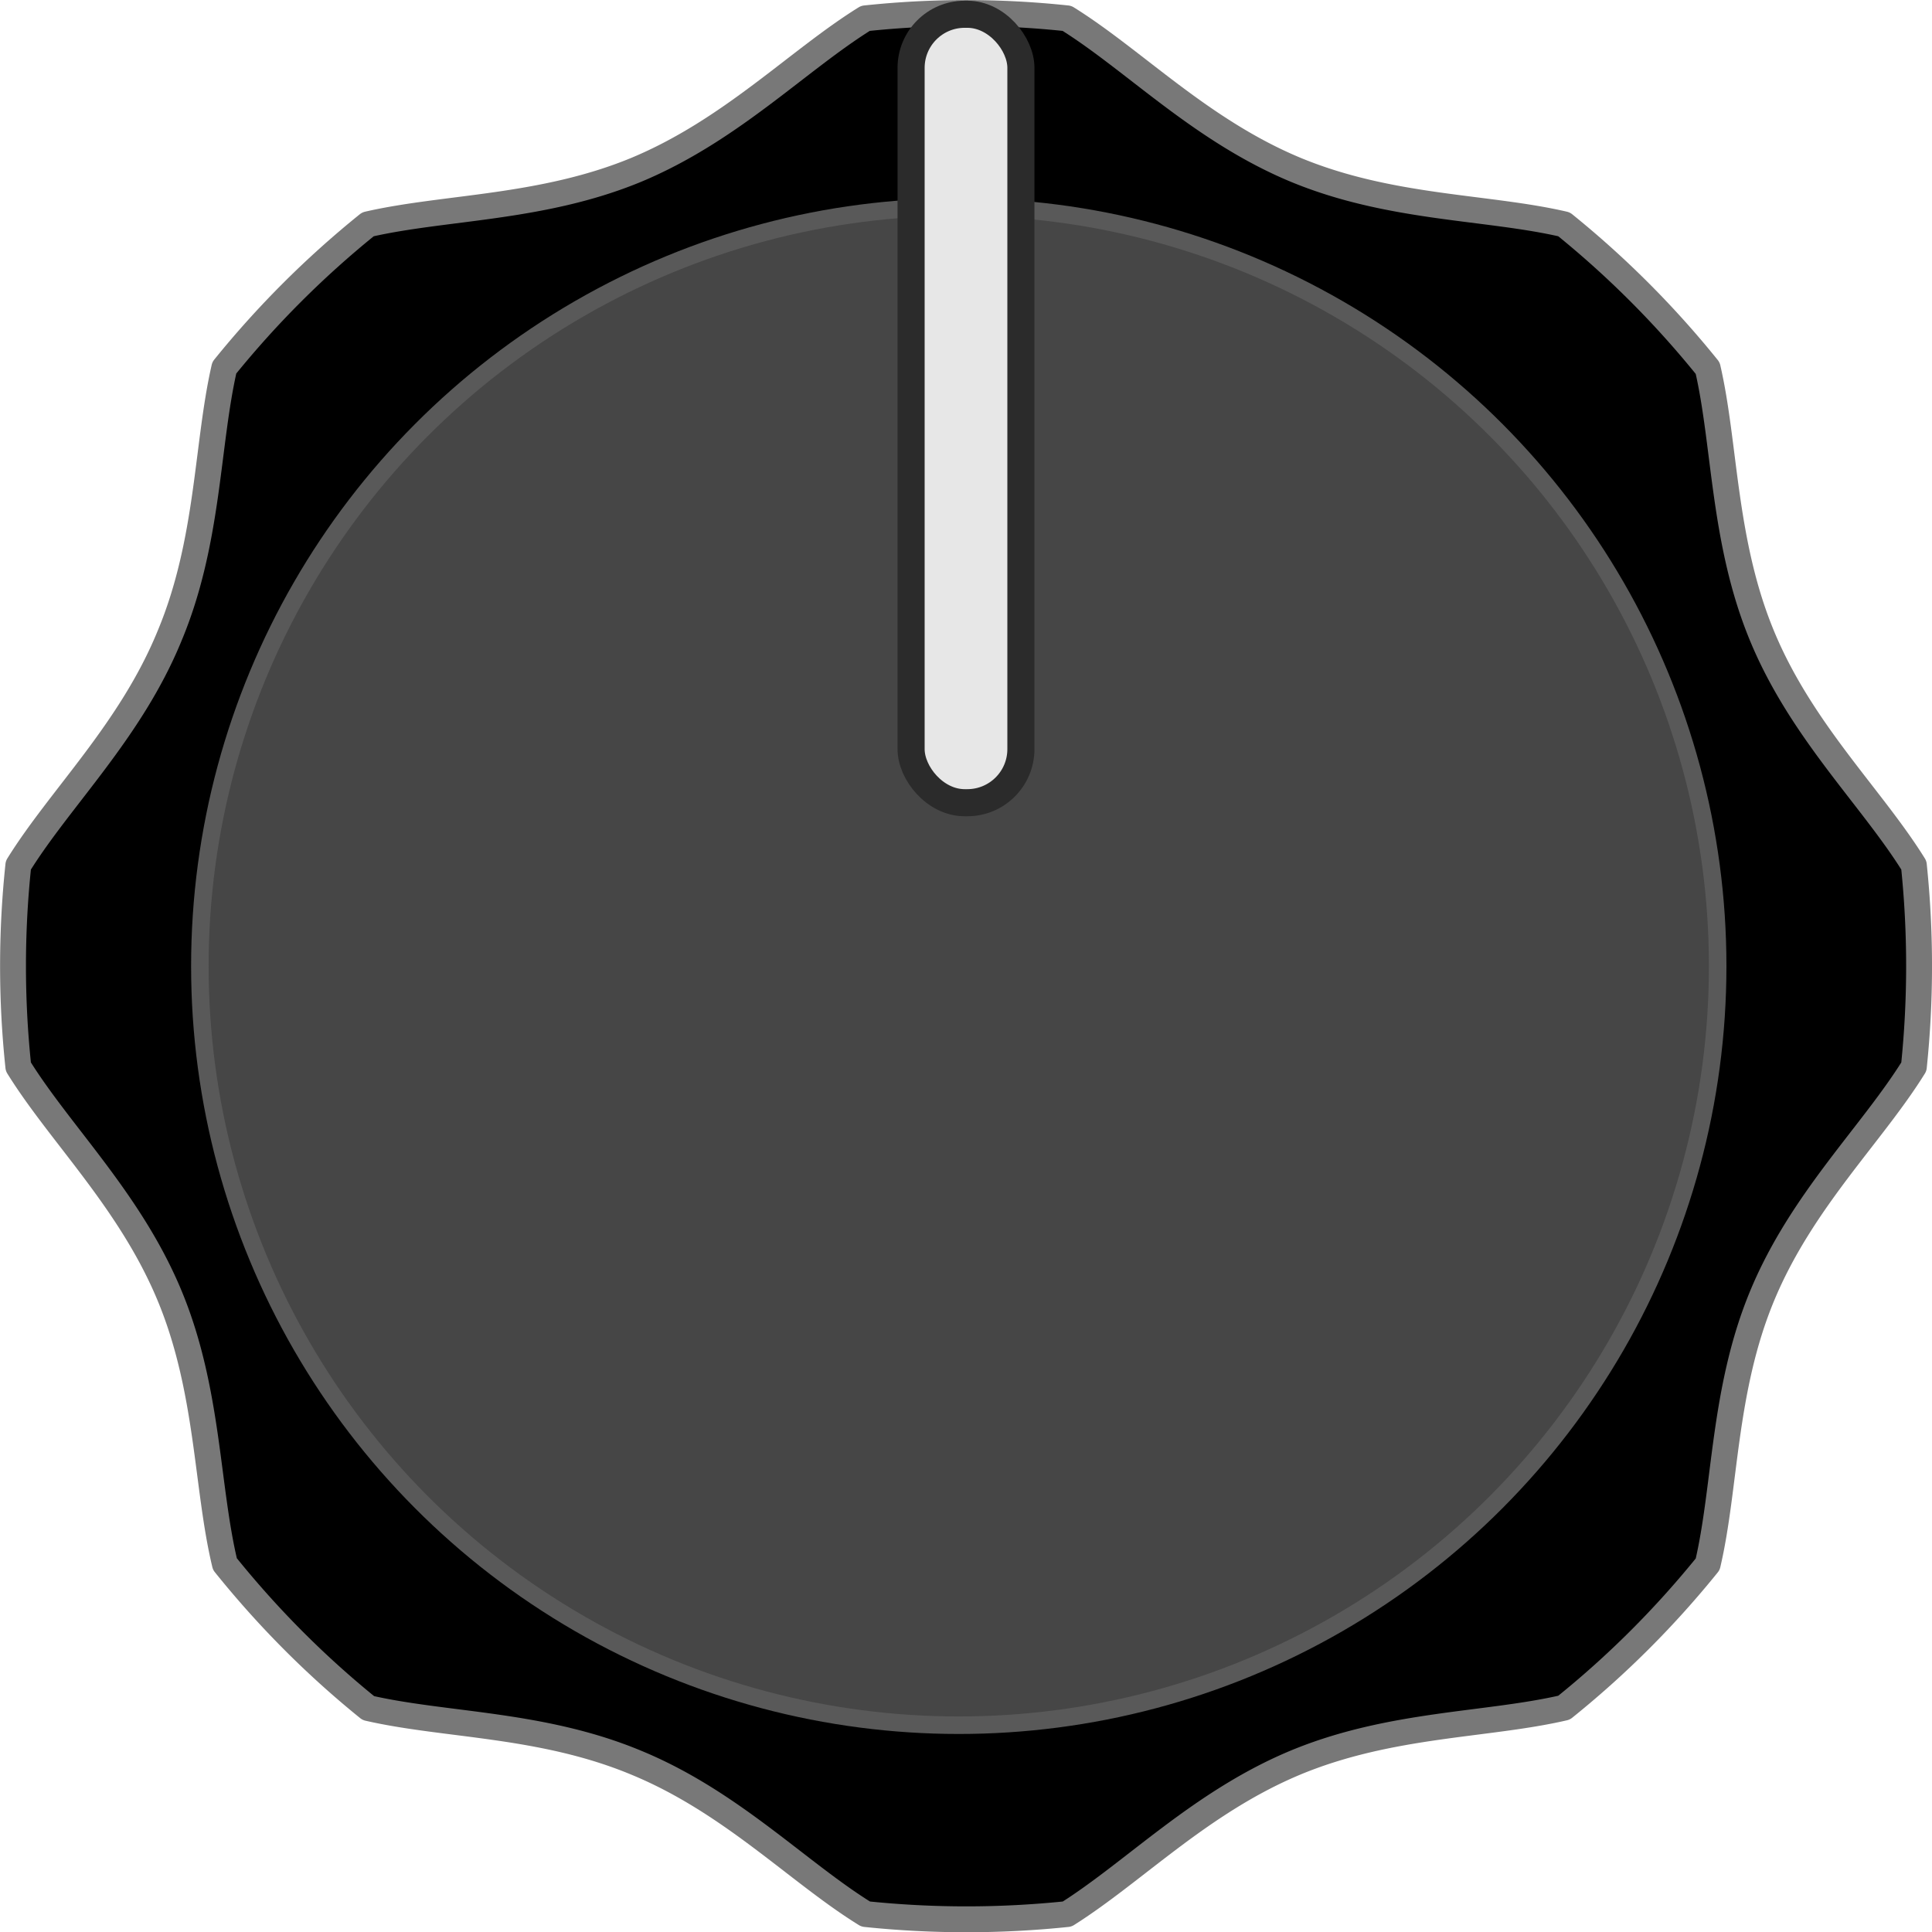 <?xml version="1.0" encoding="UTF-8" standalone="no"?>
<svg
   xmlns:dc="http://purl.org/dc/elements/1.1/"
   xmlns:cc="http://creativecommons.org/ns#"
   xmlns:rdf="http://www.w3.org/1999/02/22-rdf-syntax-ns#"
   xmlns:svg="http://www.w3.org/2000/svg"
   xmlns="http://www.w3.org/2000/svg"
   xmlns:sodipodi="http://sodipodi.sourceforge.net/DTD/sodipodi-0.dtd"
   xmlns:inkscape="http://www.inkscape.org/namespaces/inkscape"
   width="9.483mm"
   height="9.483mm"
   viewBox="0 0 9.483 9.483"
   version="1.1"
   id="svg8"
   sodipodi:docname="RoundMediumBlackKnob.svg"
   inkscape:version="0.92.2 (5c3e80d, 2017-08-06)">
  <defs
     id="defs12" />
  <sodipodi:namedview
     pagecolor="#ffffff"
     bordercolor="#666666"
     borderopacity="1"
     objecttolerance="10"
     gridtolerance="10"
     guidetolerance="10"
     inkscape:pageopacity="0"
     inkscape:pageshadow="2"
     inkscape:window-width="1920"
     inkscape:window-height="1017"
     id="namedview10"
     showgrid="false"
     inkscape:zoom="14.410716"
     inkscape:cx="8.1932134"
     inkscape:cy="13.561189"
     inkscape:window-x="-8"
     inkscape:window-y="-8"
     inkscape:window-maximized="1"
     inkscape:current-layer="svg8"
     inkscape:document-units="mm"
     units="mm" />
  <path
     d="M 9.394,4.247 C 9.188,3.915 8.842,3.588 8.649,3.122 8.457,2.659 8.469,2.184 8.382,1.807 A 4.695,4.696 0 0 0 7.677,1.101 C 7.298,1.013 6.826,1.026 6.361,0.834 5.894,0.64 5.568,0.296 5.237,0.09 a 4.696,4.697 0 0 0 -0.989,0 C 3.916,0.296 3.588,0.64 3.122,0.834 2.659,1.025 2.185,1.014 1.806,1.101 A 4.692,4.693 0 0 0 1.101,1.805 C 1.014,2.184 1.026,2.659 0.832,3.122 0.641,3.588 0.296,3.915 0.09,4.247 a 4.696,4.697 0 0 0 0,0.989 c 0.206,0.332 0.55,0.659 0.743,1.125 0.192,0.463 0.18,0.938 0.271,1.316 0.209,0.26 0.443,0.496 0.704,0.707 0.379,0.087 0.852,0.075 1.315,0.268 0.466,0.192 0.794,0.538 1.126,0.743 a 4.772,4.772 0 0 0 0.989,0 C 5.568,9.187 5.894,8.845 6.36,8.651 6.826,8.458 7.298,8.47 7.677,8.382 7.937,8.173 8.173,7.937 8.382,7.678 8.471,7.299 8.457,6.824 8.649,6.361 8.842,5.895 9.188,5.568 9.394,5.236 a 4.796,4.796 0 0 0 0,-0.989"
     id="path2"
     inkscape:connector-curvature="0"
     style="fill-rule:evenodd;stroke:#787878;stroke-width:0.127;stroke-linecap:round;stroke-linejoin:round" />
  <ellipse
     cy="4.742"
     cx="4.706"
     id="circle4"
     style="fill:#464646;stroke:#595959;stroke-width:0.086"
     rx="3.725"
     ry="3.726" />
  <rect
     style="fill:#e7e7e7;stroke:#2b2b2b;stroke-width:0.133;stroke-linejoin:round"
     ry="0.263"
     y="0.07"
     x="4.472"
     height="3.87"
     width="0.539"
     rx="0.263"
     id="rect6" />
</svg>
